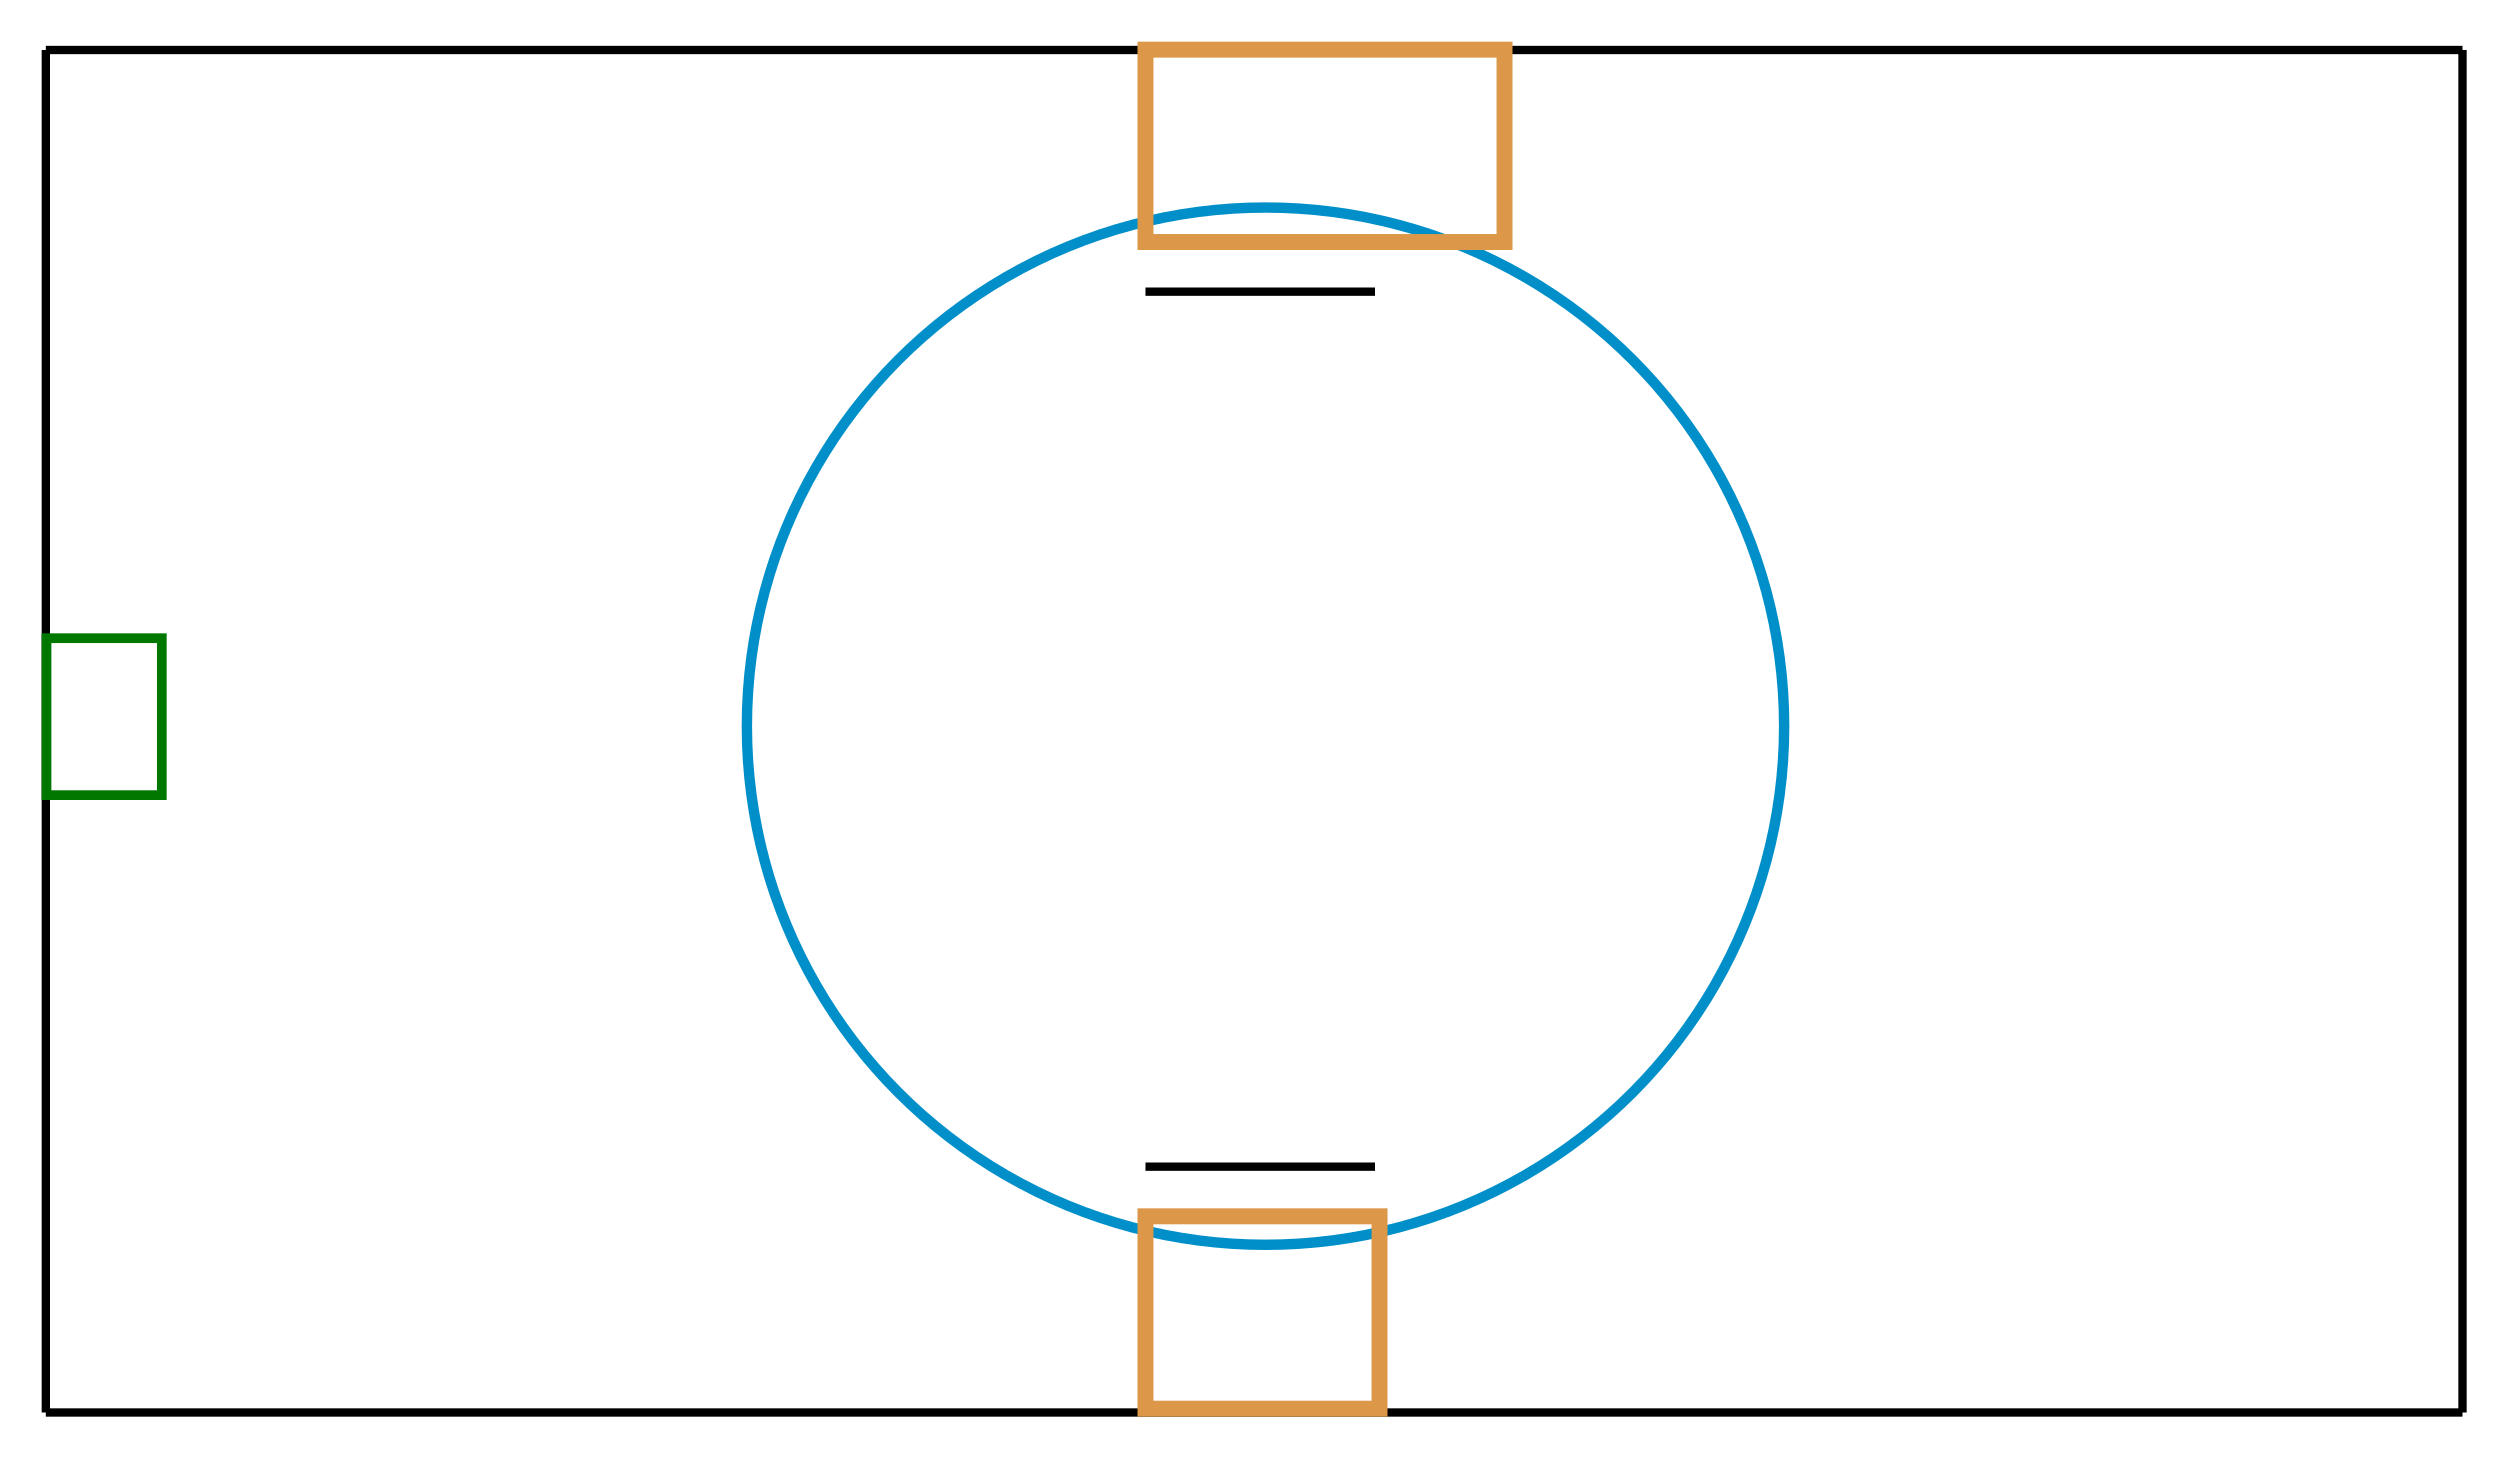 <?xml version="1.0" encoding="UTF-8" standalone="no"?>
<svg
   xmlns:dc="http://purl.org/dc/elements/1.1/"
   xmlns:cc="http://creativecommons.org/ns#"
   xmlns:rdf="http://www.w3.org/1999/02/22-rdf-syntax-ns#"
   xmlns:svg="http://www.w3.org/2000/svg"
   xmlns="http://www.w3.org/2000/svg"
   xmlns:sodipodi="http://sodipodi.sourceforge.net/DTD/sodipodi-0.dtd"
   xmlns:inkscape="http://www.inkscape.org/namespaces/inkscape"
   height="350"
   width="600"
   id="svg5539"
   version="1.1"
   inkscape:version="0.91 r13725"
   sodipodi:docname="ftlab_map.svg">
  <defs
     id="defs5551" />
  <sodipodi:namedview
     pagecolor="#ffffff"
     bordercolor="#666666"
     borderopacity="1"
     objecttolerance="10"
     gridtolerance="10"
     guidetolerance="10"
     inkscape:pageopacity="0"
     inkscape:pageshadow="2"
     inkscape:window-width="1820"
     inkscape:window-height="931"
     id="namedview5549"
     showgrid="false"
     inkscape:zoom="1.6416662"
     inkscape:cx="384.11443"
     inkscape:cy="203.13706"
     inkscape:window-x="1425"
     inkscape:window-y="63"
     inkscape:window-maximized="0"
     inkscape:current-layer="svg5539" />
  <line
     x1="11"
     y1="12"
     x2="11"
     y2="339"
     style="stroke:#000000;stroke-width:2"
     lineId="0"
     id="line5541" />
  <line
     x1="11"
     y1="339"
     x2="591"
     y2="339"
     style="stroke:#000000;stroke-width:2"
     lineId="1"
     id="line5543" />
  <line
     x1="591"
     y1="339"
     x2="591"
     y2="12"
     style="stroke:#000000;stroke-width:2"
     lineId="2"
     id="line5545" />
  <line
     x1="591"
     y1="12"
     x2="11"
     y2="12"
     style="stroke:#000000;stroke-width:2"
     lineId="3"
     id="line5547" />
  <line
     x1="274.914"
     y1="70"
     x2="330"
     y2="70"
     style="stroke:#000000;stroke-width:2"
     lineId="3"
     id="line5550" />
  <line
     x1="274.914"
     y1="280"
     x2="330"
     y2="280"
     style="stroke:#000000;stroke-width:2"
     lineId="3"
     id="line5550" />
  <circle
     style="fill:none;fill-rule:evenodd;stroke:#008fc8;stroke-width:2.5;stroke-linecap:butt;stroke-linejoin:miter;stroke-miterlimit:4;stroke-dasharray:none;stroke-opacity:1"
     id="path5520"
     cx="303.722"
     cy="174.278"
     r="124.472" />
  <rect
     style="fill:none;stroke:#007800;stroke-width:2.33;stroke-miterlimit:4;stroke-dasharray:none;stroke-opacity:1"
     id="rect5580"
     width="27.67"
     height="37.67"
     x="11.165"
     y="153.165" />
  <rect
     style="fill:none;stroke:#dc9748;stroke-width:3.828;stroke-miterlimit:4;stroke-dasharray:none;stroke-opacity:1"
     id="rect5582"
     width="56.172"
     height="46.172"
     x="274.914"
     y="291.914" />
  <rect
     y="11.914"
     x="274.914"
     height="46.172"
     width="86.172"
     id="rect5584"
     style="fill:none;stroke:#dc9748;stroke-width:3.828;stroke-miterlimit:4;stroke-dasharray:none;stroke-opacity:1" />
</svg>
